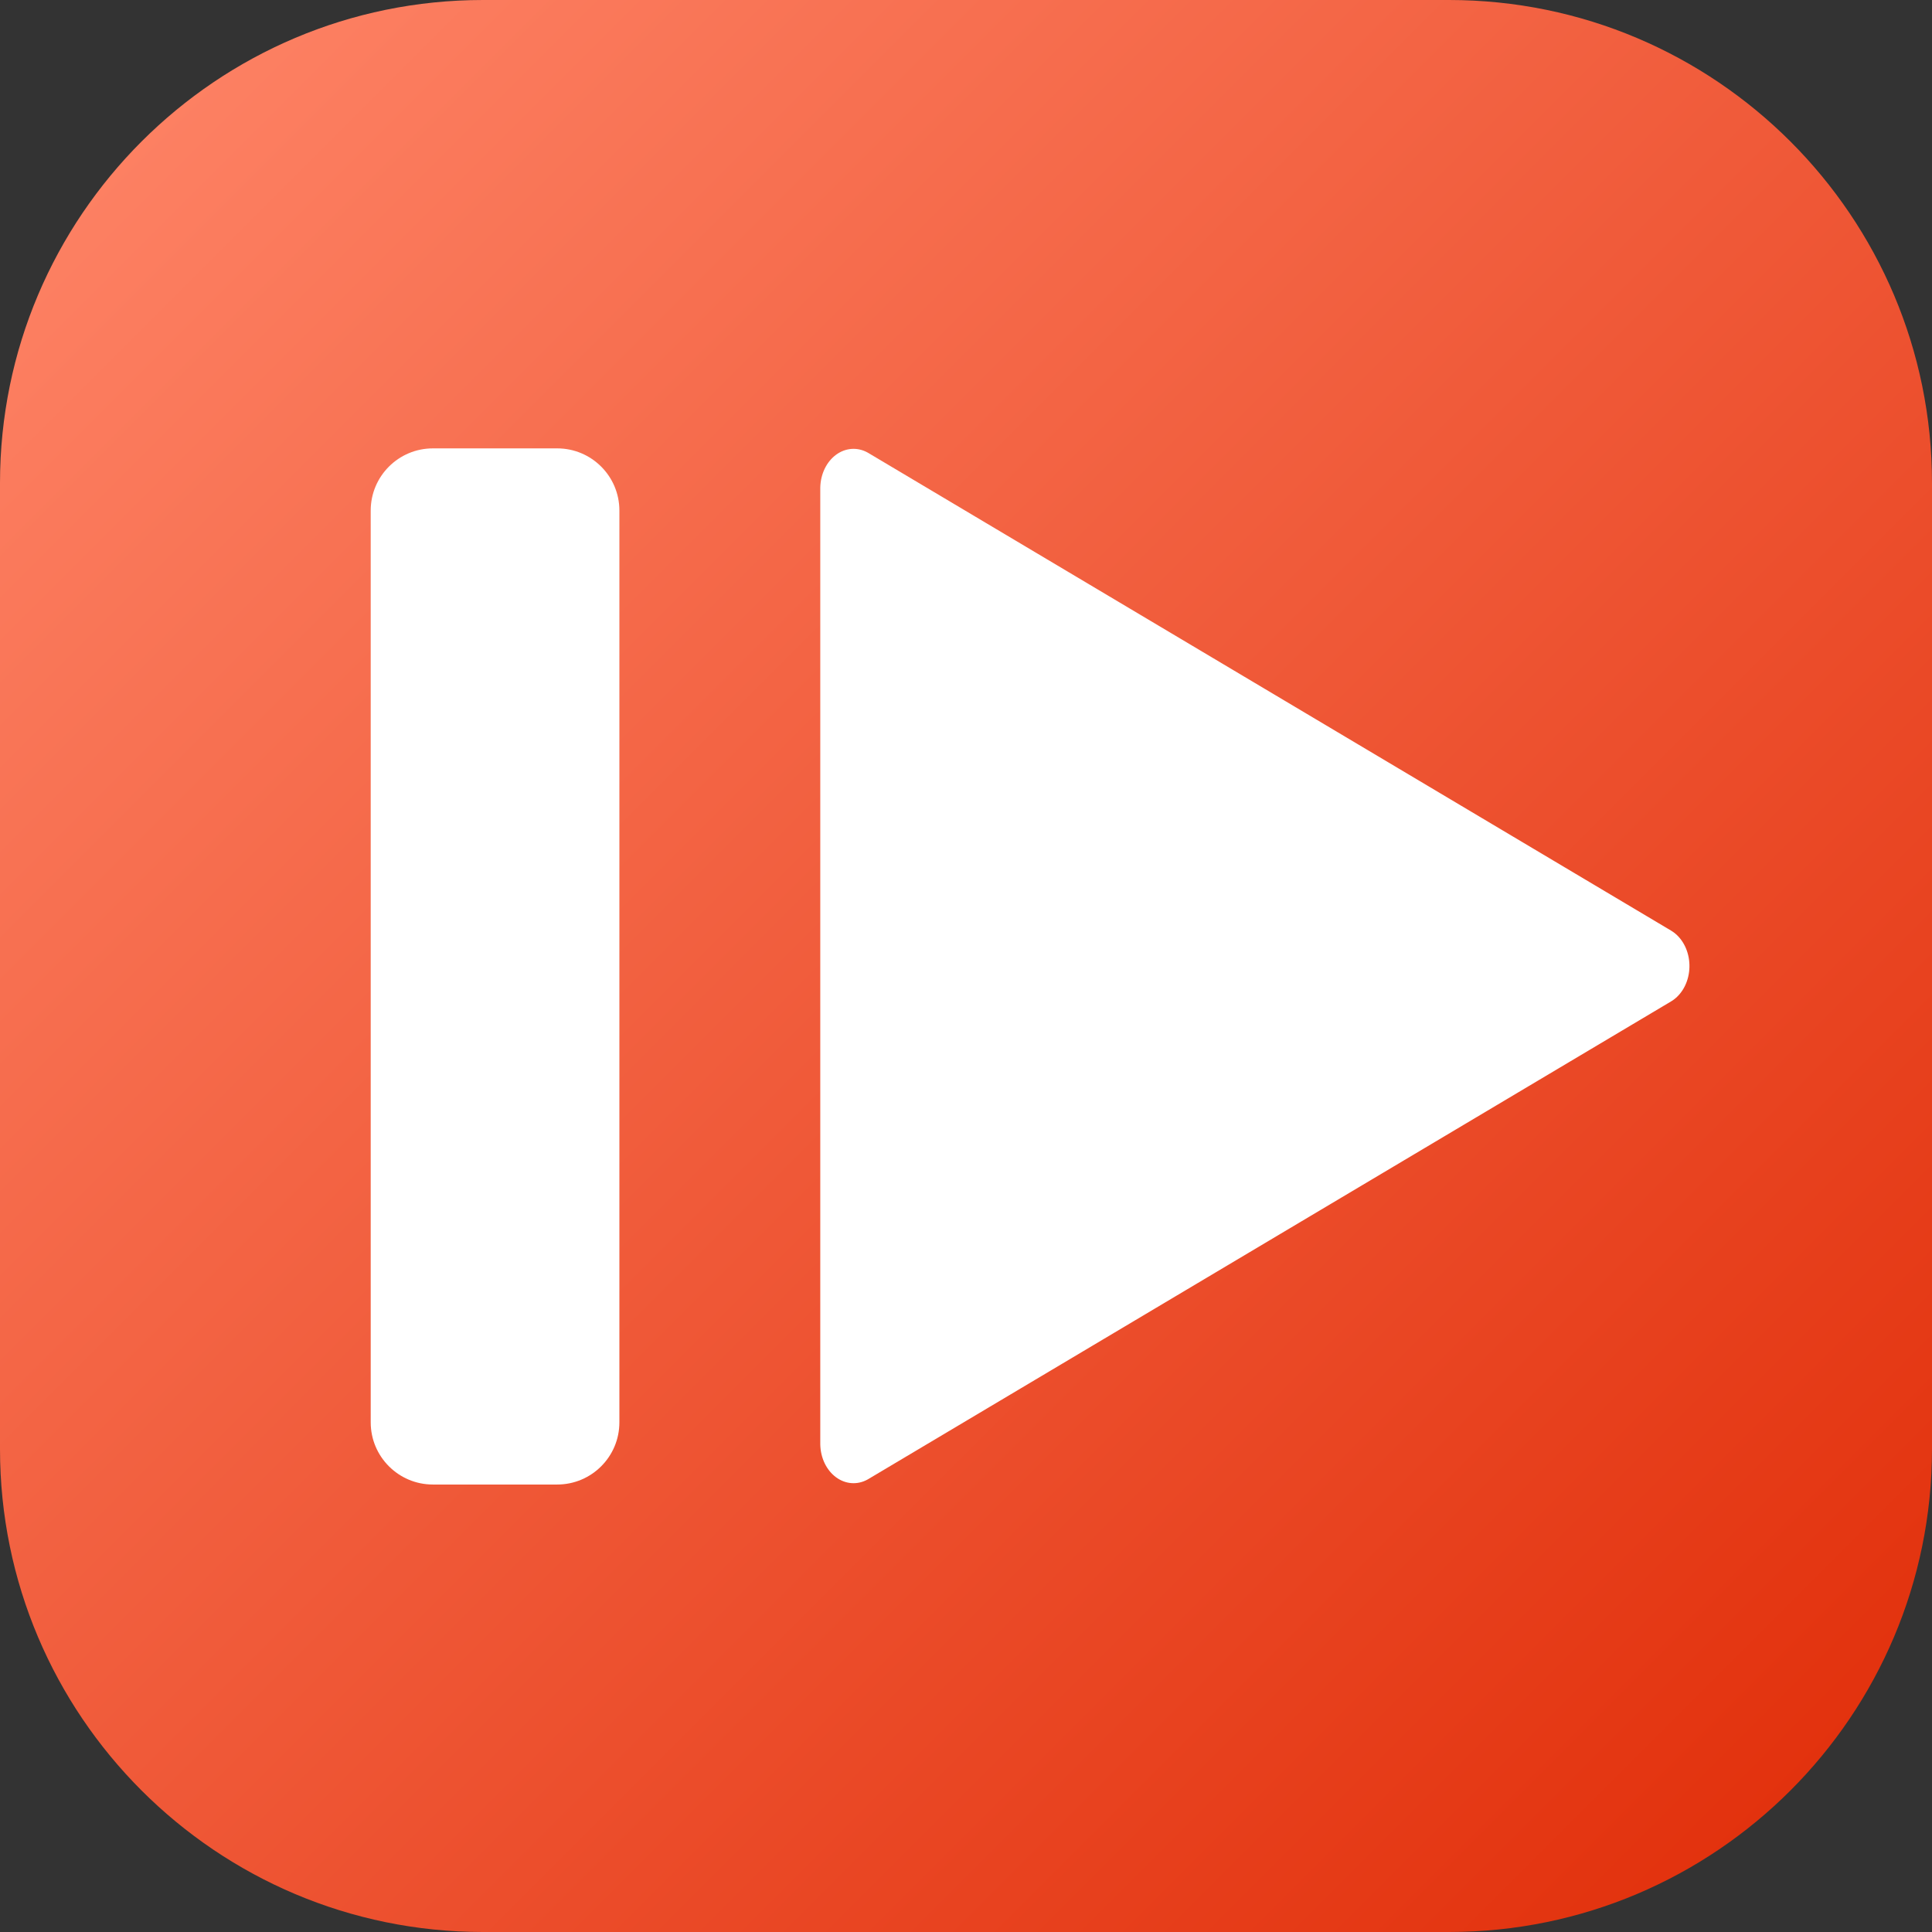 <?xml version="1.0" encoding="UTF-8" standalone="no"?>
<!DOCTYPE svg PUBLIC "-//W3C//DTD SVG 1.1//EN" "http://www.w3.org/Graphics/SVG/1.1/DTD/svg11.dtd">
<svg width="100%" height="100%" viewBox="0 0 256 256" version="1.1" xmlns="http://www.w3.org/2000/svg" xmlns:xlink="http://www.w3.org/1999/xlink" xml:space="preserve" xmlns:serif="http://www.serif.com/" style="fill-rule:evenodd;clip-rule:evenodd;stroke-linecap:round;stroke-linejoin:round;stroke-miterlimit:2;">
    <rect x="0" y="0" width="256" height="256" fill="#333333" stroke="none"/>
    <path d="M256,64C256,28.677 227.323,0 192,0L64,0C28.677,0 0,28.677 0,64L0,192C0,227.323 28.677,256 64,256L192,256C227.323,256 256,227.323 256,192L256,64Z" style="fill:url(#_Linear1);"/>
    <g transform="matrix(0.838,0,0,0.838,23.352,24.686)">
        <path d="M70.072,51.27C70.072,45.845 65.667,41.44 60.241,41.44L40.581,41.44C35.156,41.44 30.751,45.845 30.751,51.27L30.751,195.446C30.751,200.872 35.156,205.276 40.581,205.276L60.241,205.276C65.667,205.276 70.072,200.872 70.072,195.446L70.072,51.27Z" style="fill:white;"/>
    </g>
    <g transform="matrix(4.83117e-17,0.789,-0.663,4.05893e-17,248.704,-0.203)">
        <path d="M162.49,44.121L242.696,204.532L82.285,204.532L162.49,44.121Z" style="fill:white;stroke:white;stroke-width:13.3px;"/>
    </g>
    <defs>
        <linearGradient id="_Linear1" x1="0" y1="0" x2="1" y2="0" gradientUnits="userSpaceOnUse" gradientTransform="matrix(256,256,-256,256,0,0)"><stop offset="0" style="stop-color:rgb(255,135,106);stop-opacity:1"/><stop offset="1" style="stop-color:rgb(224,43,6);stop-opacity:1"/></linearGradient>
    </defs>
</svg>
